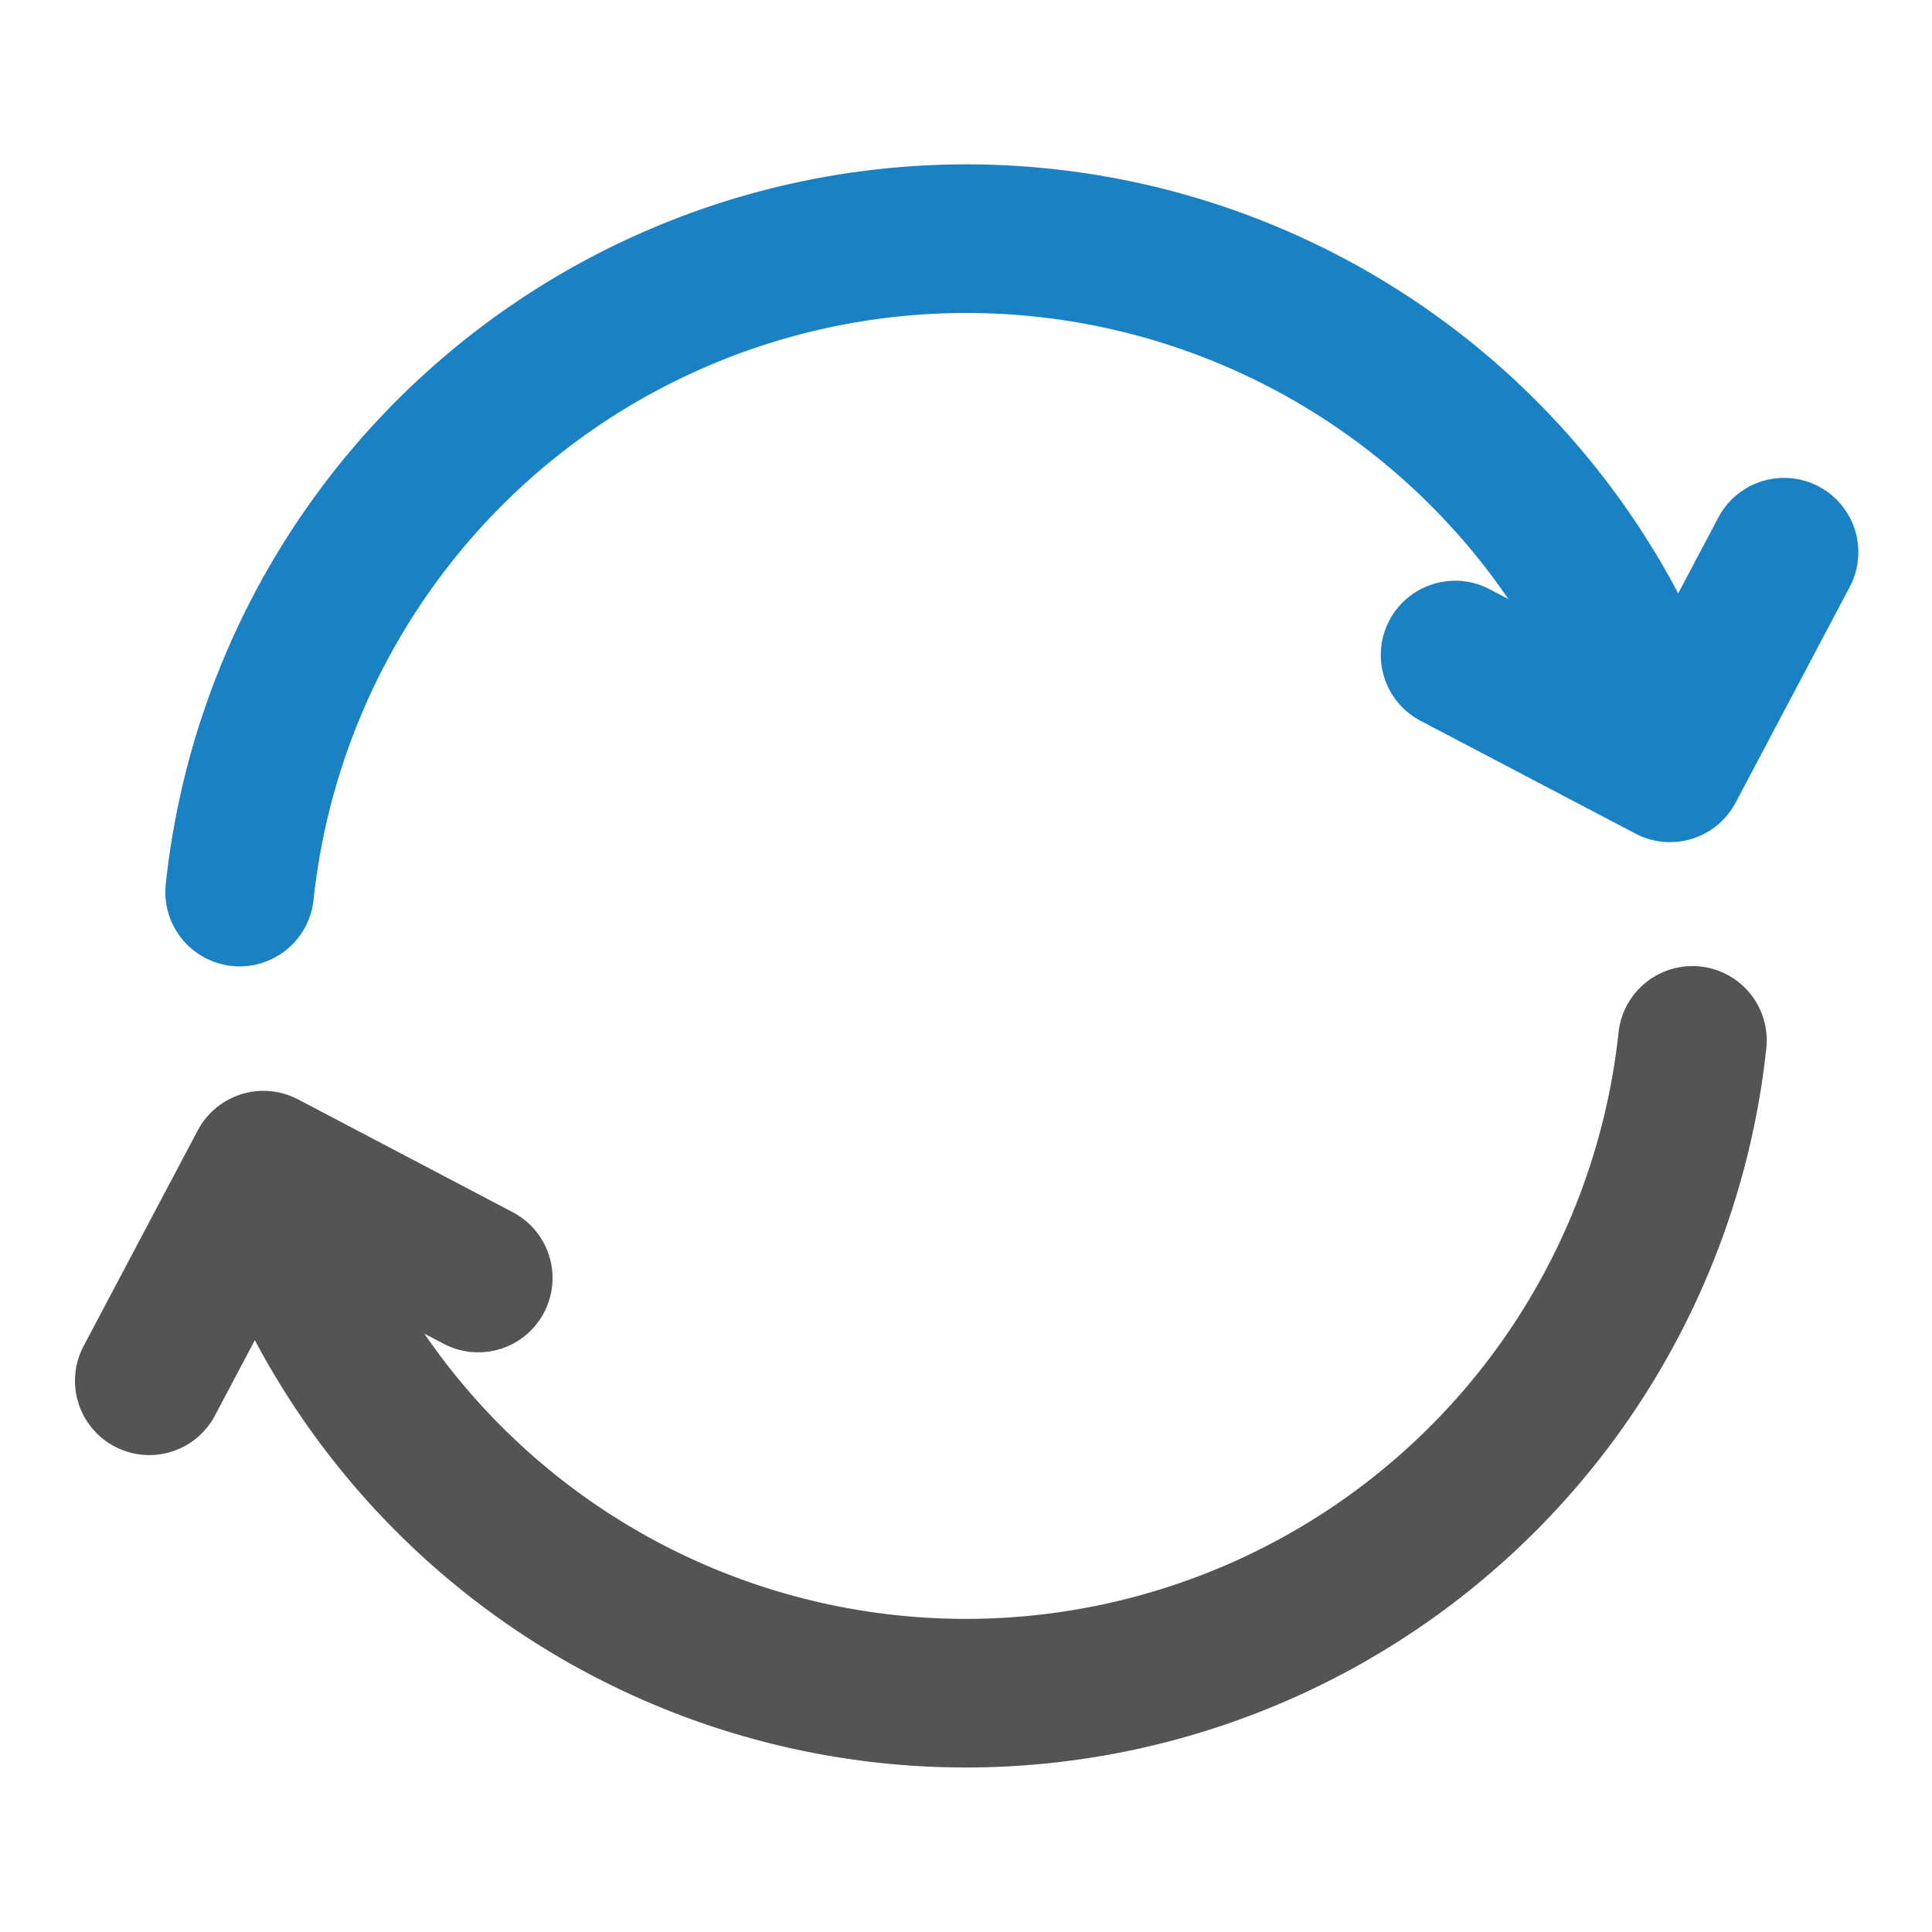 <svg id="Слой_1" data-name="Слой 1"
  xmlns:dc="http://purl.org/dc/elements/1.1/"
  xmlns:cc="http://creativecommons.org/ns#"
  xmlns:rdf="http://www.w3.org/1999/02/22-rdf-syntax-ns#"
  xmlns="http://www.w3.org/2000/svg" viewBox="0 0 26 26">
  <defs>
    <style>.cls-1,.cls-2{fill:none;stroke-linecap:round;stroke-linejoin:round;stroke-width:2px;}.cls-1{stroke:#1a81c4;}.cls-2{stroke:#545454;}</style>
  </defs>
  <title>loading</title>
  <path class="cls-1" d="M3.225,12.005a9.835,9.835,0,0,1,19.227-1.692"/>
  <path class="cls-2" d="M22.776,14.001A9.835,9.835,0,0,1,3.56,15.72"/>
  <polyline class="cls-2" points="2.009 18.582 3.545 15.68 6.436 17.199"/>
  <polyline class="cls-1" points="24.009 7.431 22.474 10.333 19.582 8.815"/>
</svg>